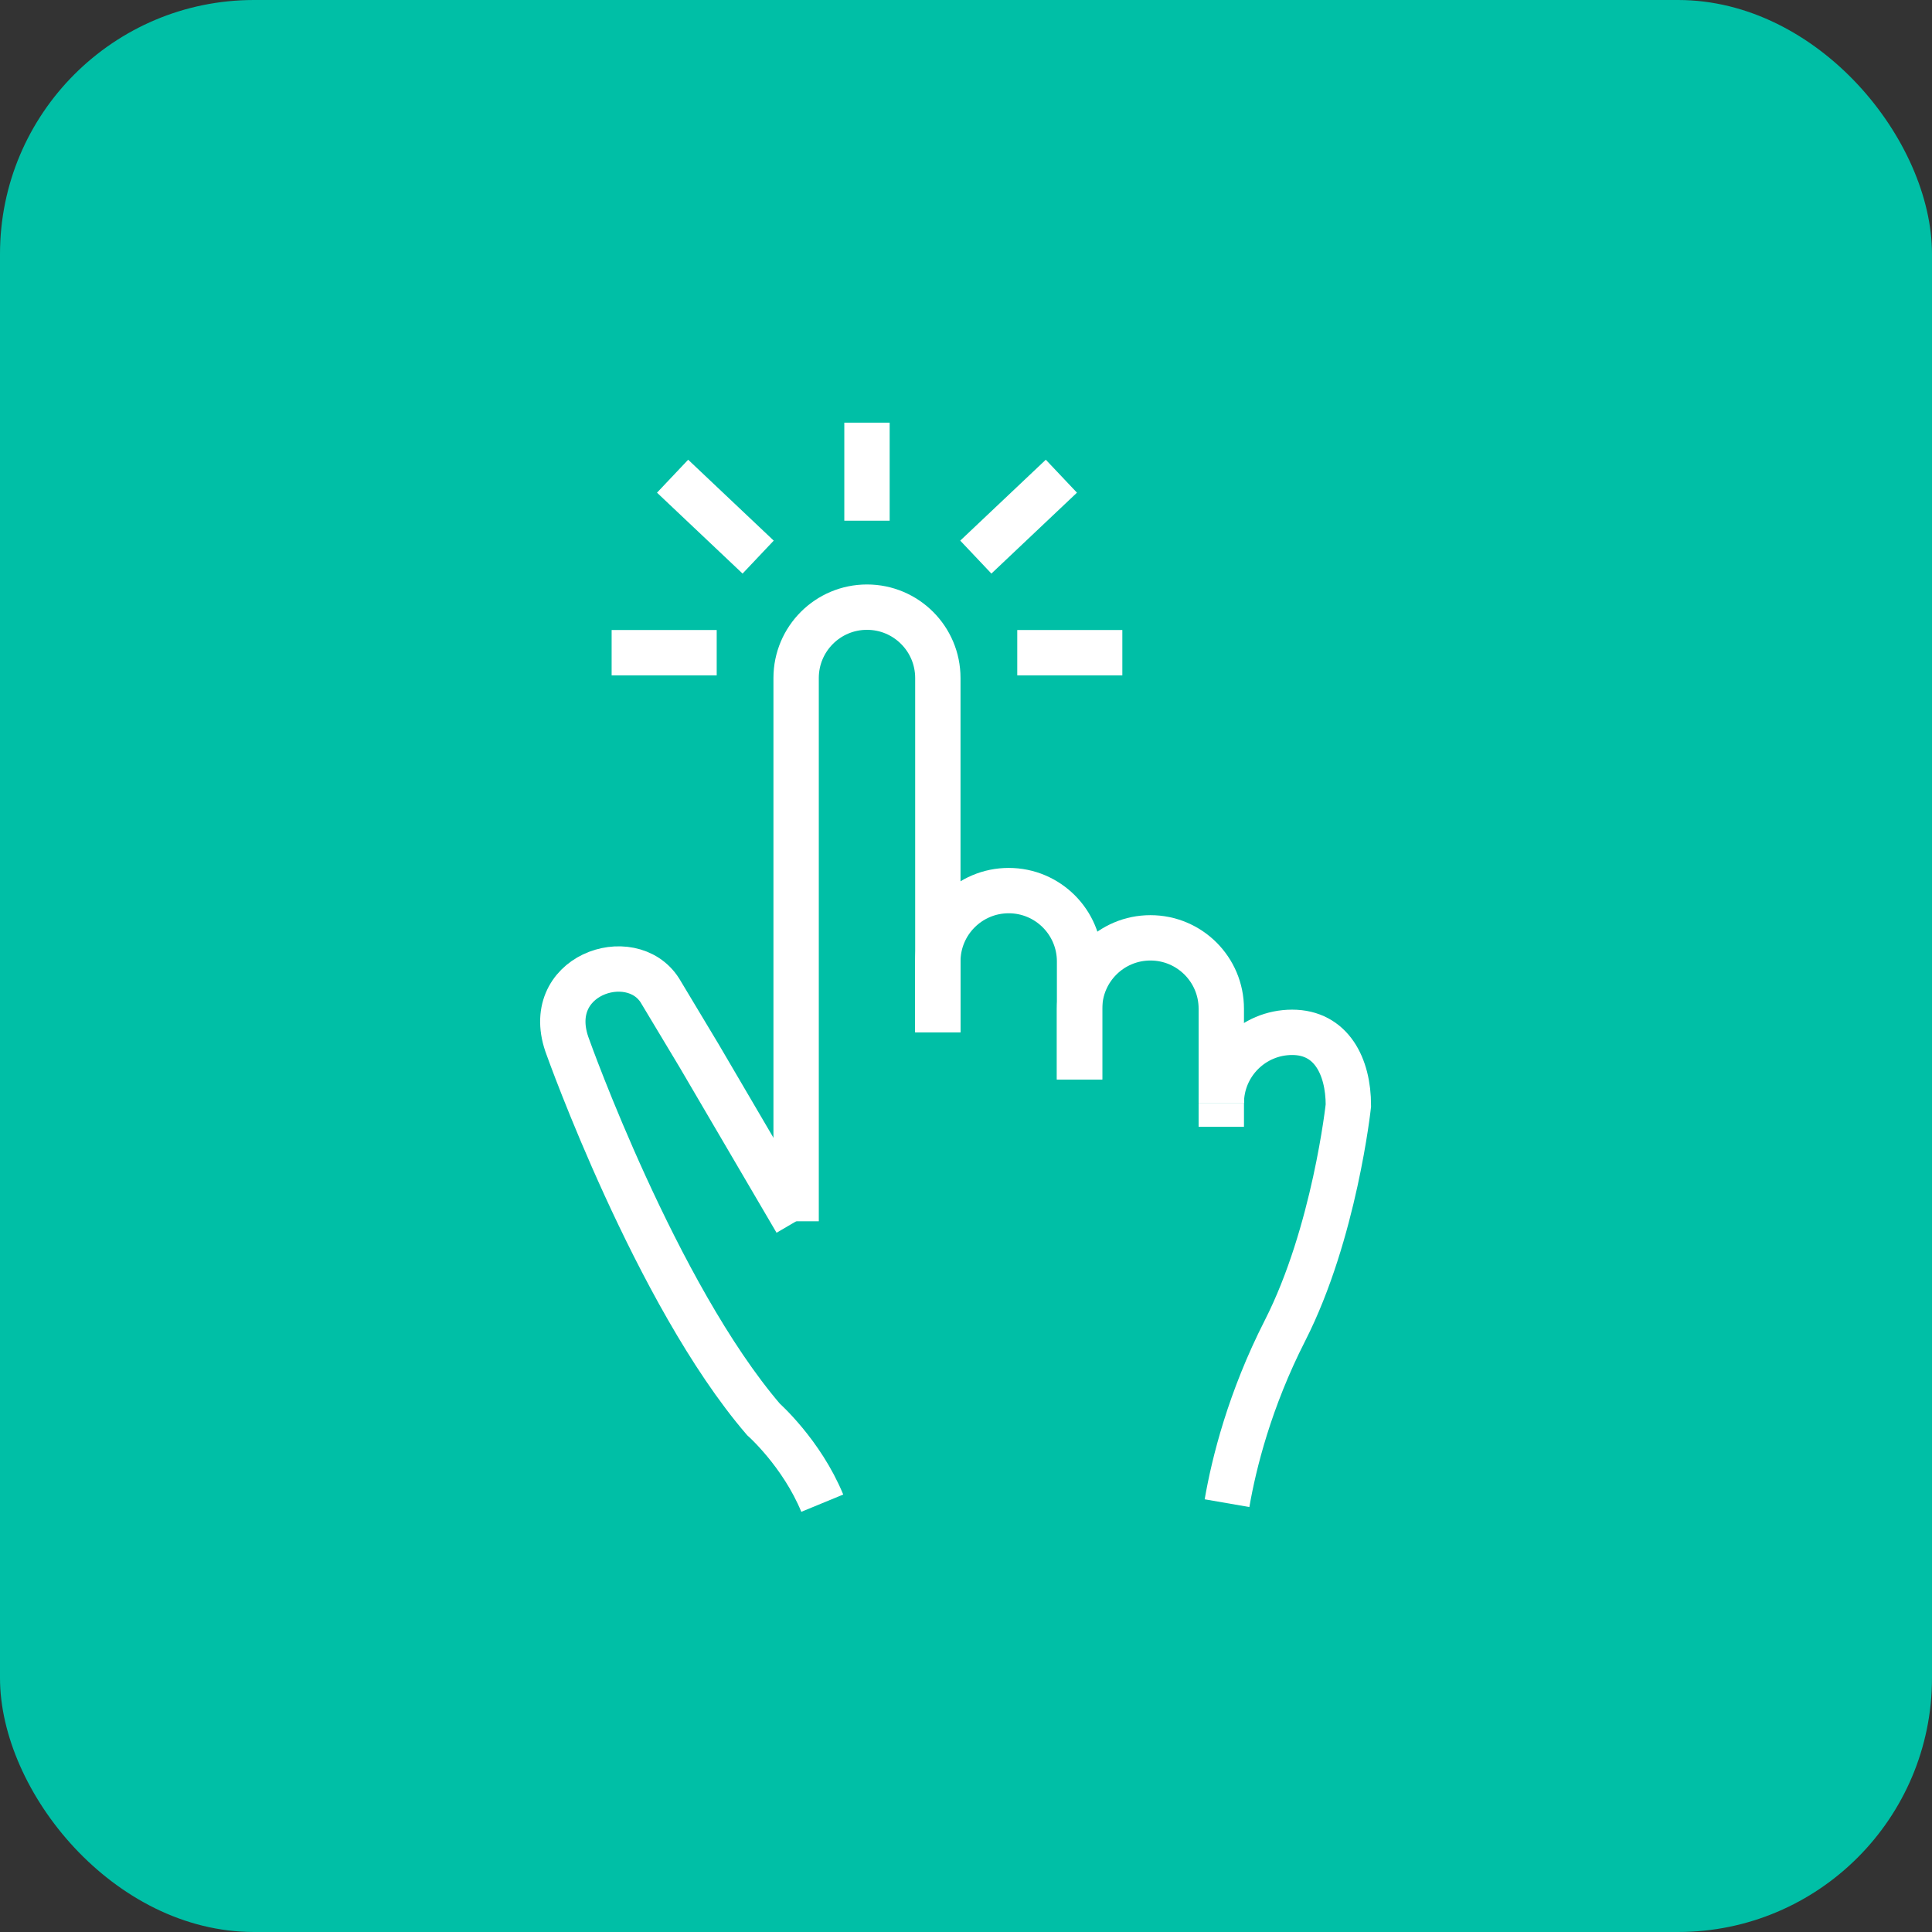 <?xml version="1.0" encoding="UTF-8" standalone="no"?>
<svg width="426px" height="426px" viewBox="0 0 426 426" version="1.1" xmlns="http://www.w3.org/2000/svg" xmlns:xlink="http://www.w3.org/1999/xlink">
    <rect x="0" y="0" width="426" height="426" fill="#333333" stroke="none"/>
    <!-- Generator: Sketch 50.2 (55047) - http://www.bohemiancoding.com/sketch -->
    <title>thumbnail</title>
    <desc>Created with Sketch.</desc>
    <defs></defs>
    <g id="Page-1" stroke="none" stroke-width="1" fill="none" fill-rule="evenodd">
        <g id="thumbnail">
            <rect id="Rectangle" fill="#00BFA6" x="0" y="0" width="426" height="426" rx="56"></rect>
            <g id="thin-0212_hand_touch_click_one_finger" transform="translate(87, 87)">
                <rect id="Rectangle-path" x="0" y="0" width="250" height="250"></rect>
                <g id="Group" transform="translate(36.25, 6)" stroke="#FFFFFF" stroke-width="10">
                    <path d="M67.917,21.812 L67.917,0.195" id="Shape"></path>
                    <path d="M11.613,50.917 L34.781,50.917" id="Shape"></path>
                    <path d="M101.052,50.917 L124.222,50.917" id="Shape"></path>
                    <path d="M91.915,29.839 L110.781,12" id="Shape"></path>
                    <path d="M43.92,29.839 L25.053,12" id="Shape"></path>
                    <path d="M83.542,134.624 L83.542,118.999 C83.542,110.37 90.537,103.374 99.167,103.374 C107.796,103.374 114.792,110.37 114.792,118.999 L114.792,145.041" id="Shape"></path>
                    <path d="M146.042,150.249 L146.042,129.416 C146.042,120.786 139.046,113.791 130.417,113.791 C121.787,113.791 114.792,120.786 114.792,129.416 L114.792,145.041" id="Shape"></path>
                    <path d="M52.292,176.291 L52.292,56.499 C52.292,47.87 59.288,40.874 67.917,40.874 C76.546,40.874 83.542,47.87 83.542,56.499 L83.542,134.624" id="Shape"></path>
                    <path d="M58.058,238.445 C53.51,227.409 45.087,219.969 45.087,219.969 C21.381,192.353 1.978,137.907 1.978,137.907 C-4.082,122.08 15.896,115.374 22.259,125.396 L30.927,139.832 L52.292,176.291" id="Shape"></path>
                    <path d="M147.304,238.445 C148.845,229.557 152.301,215.689 160.09,200.391 C171.035,178.893 174.064,150.745 174.064,150.745 C174.064,142.116 170.296,134.624 161.667,134.624 C153.037,134.624 146.042,141.62 146.042,150.249" id="Shape"></path>
                    <path d="M146.042,150.249 L146.042,155.457" id="Shape"></path>
                </g>
            </g>
        </g>
    </g>
</svg>